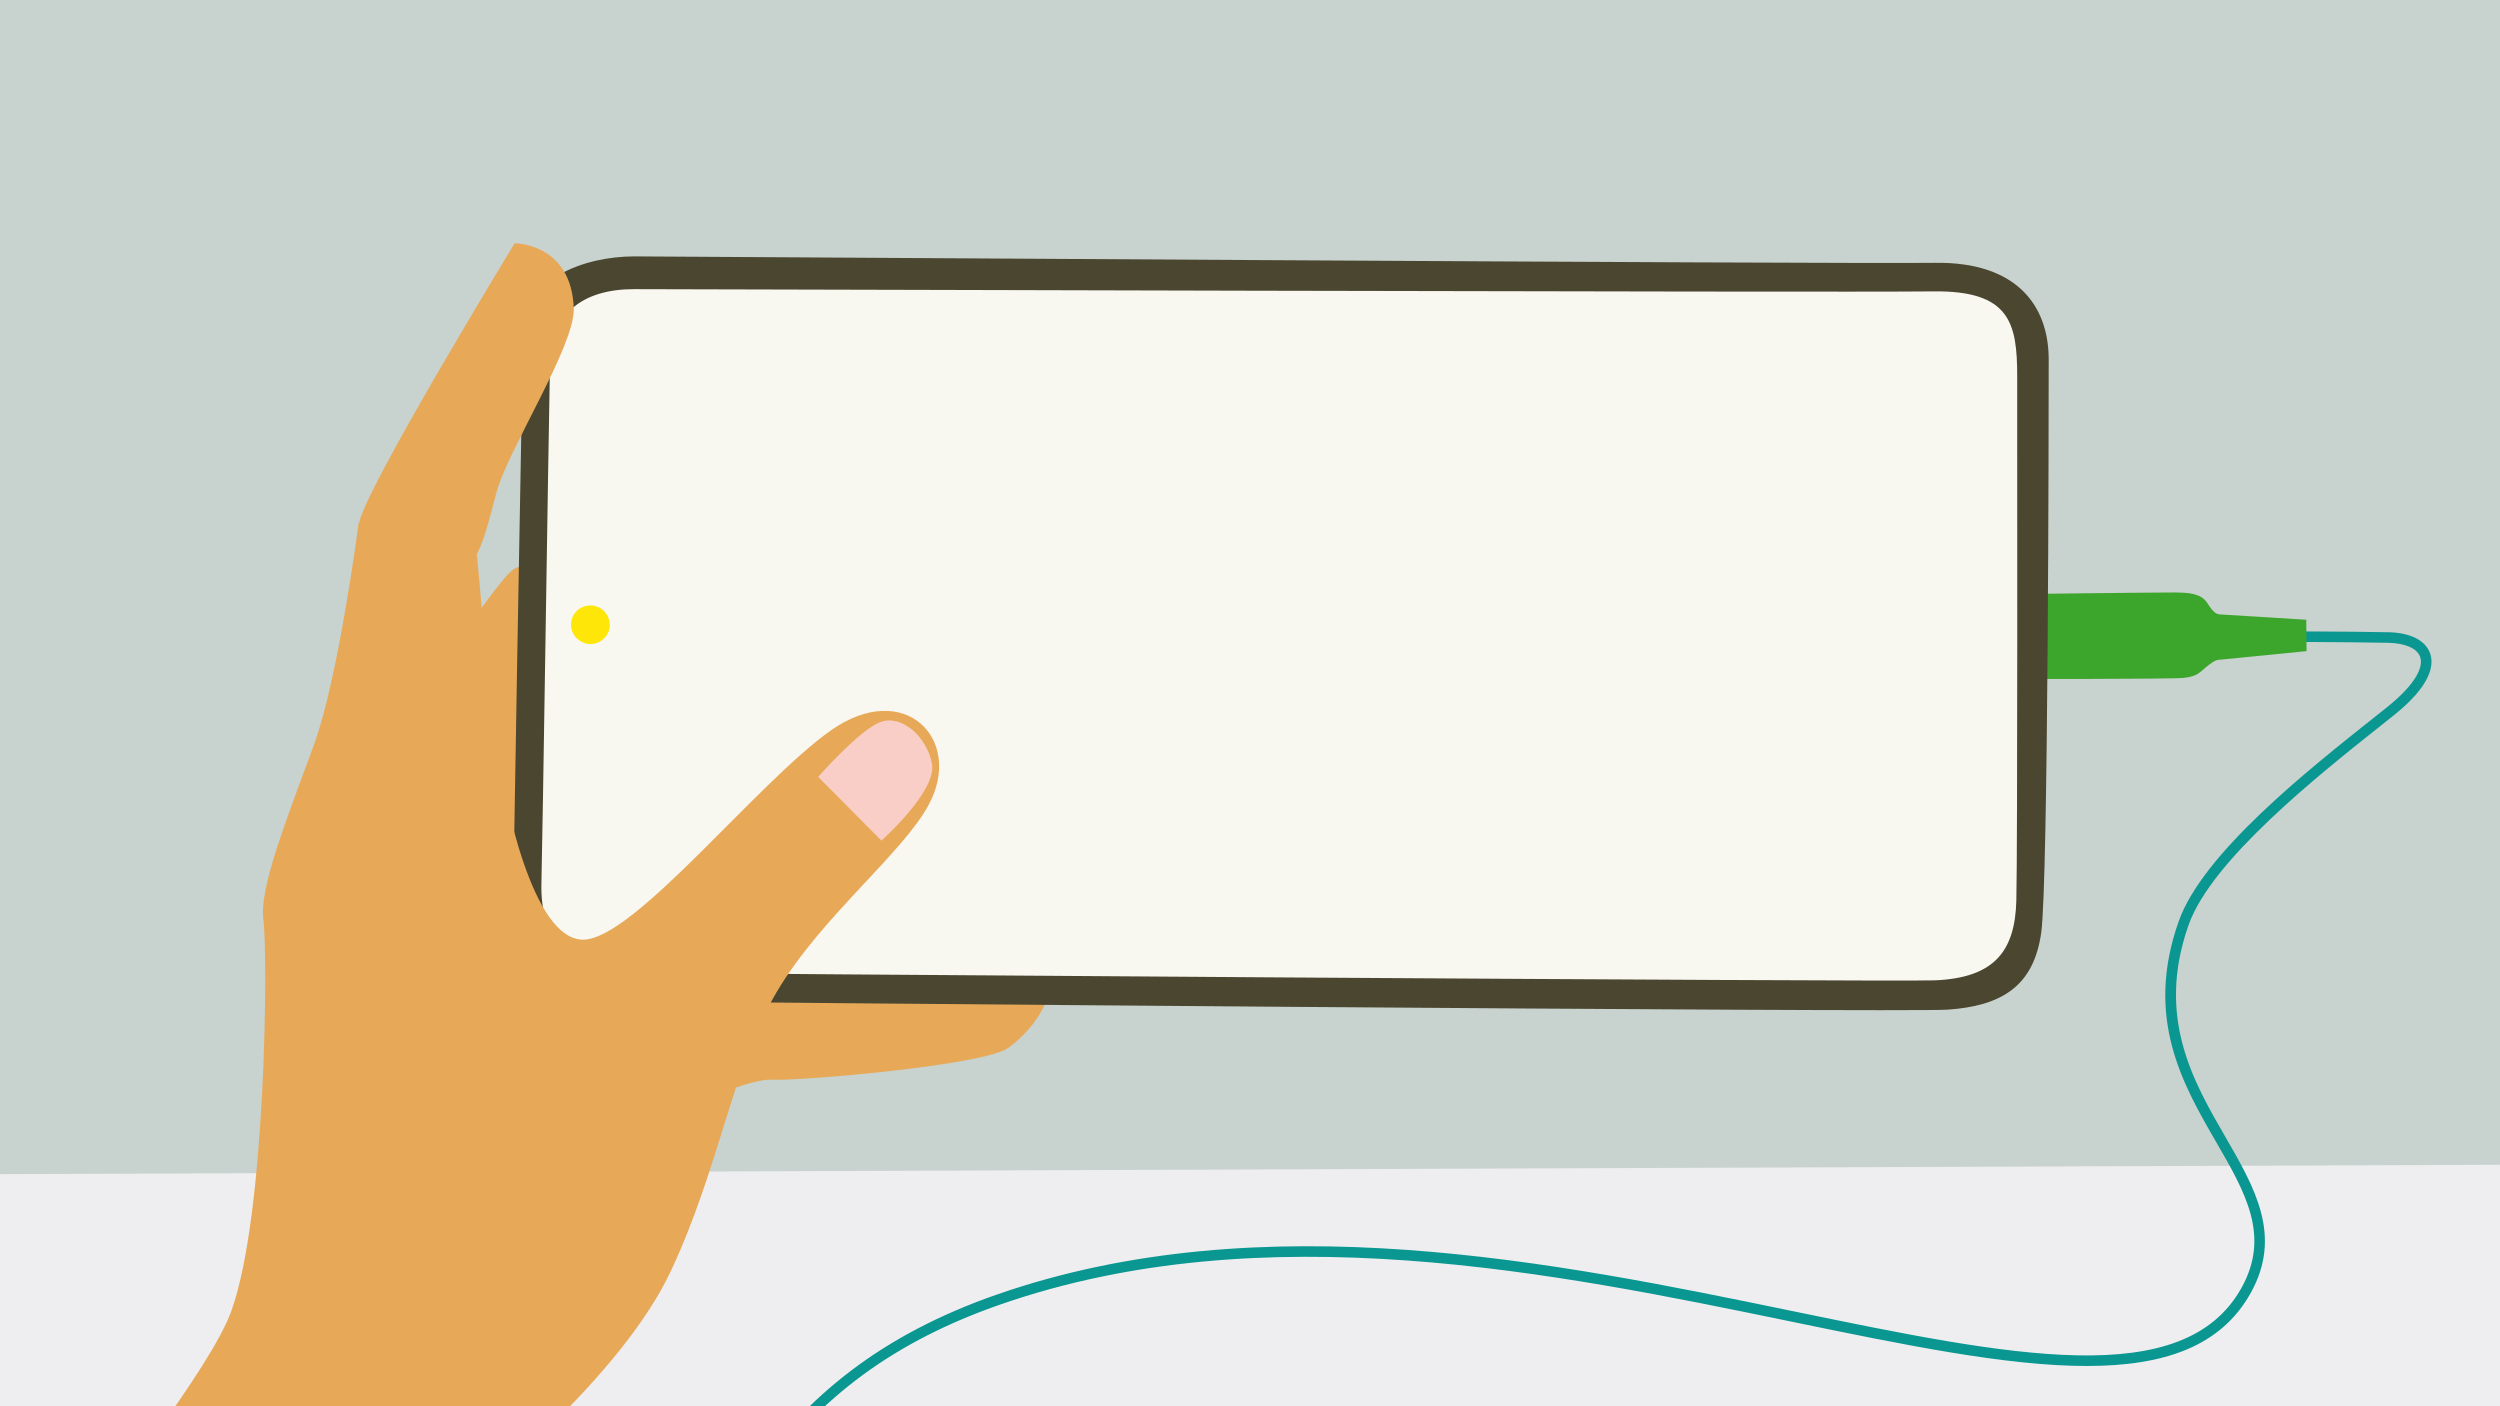 <?xml version="1.0" encoding="UTF-8"?>
<svg id="a" xmlns="http://www.w3.org/2000/svg" xmlns:xlink="http://www.w3.org/1999/xlink" viewBox="0 0 1920 1080">
	<rect x="0" y="0" width="1920" height="1080" fill="#333333" stroke="none"/>
	<defs>
		<style>
			.d{fill:none;}.e{fill:#f9cec6;}.f{fill:#f8f7f0;}.g{fill:#eeeef0;}.h{fill:#e7a958;}.i{fill:#fee608;}.j{fill:#c8d2ce;}.k{fill:#3ca52b;}.l{fill:#0a9791;}.m{fill:#4a4630;}.n{clip-path:url(#c);}
		</style>
		<clipPath id="c">
			<rect width="1920" height="1080" style="fill:none;" />
		</clipPath>
	</defs>
	<g id="b">
		<g style="clip-path:url(#c);">
			<g>
				<rect x="-129.58" y="-91.68" width="2274.44" height="1195.07" style="fill:#c8d2ce;" />
				<polygon points="-246.03 902.65 2341.32 892.96 2305.17 1196.63 -211.23 1329.11 -246.03 902.65" style="fill:#eeeef0;" />
				<g>
					<path d="M-169.06,1947.36c-36.43,0-70.45-6.62-101.96-19.89-31.29-13.18-60.01-33.02-85.36-58.98-20.23-20.72-38.37-45.35-53.92-73.21-26.45-47.4-36.09-87.17-36.49-88.84l7.89-1.88c.1,.4,9.84,40.54,35.81,87,15.2,27.21,32.91,51.23,52.64,71.4,24.58,25.14,52.38,44.34,82.64,57.07,94.7,39.85,213.39,17.69,352.77-65.85,120.75-72.38,212.06-156.99,279.14-258.68,58.68-88.95,90.28-176.36,120.85-260.89,53.91-149.09,100.46-277.86,281.03-340.54,204.42-70.96,429.77-24.47,610.84,12.88,167.87,34.63,300.47,61.99,344.8-18.17,21.99-39.77,2.8-72.95-19.43-111.37-25.88-44.73-55.22-95.43-29-169.71,18.41-52.17,98.41-115.65,151.34-157.65,2.91-2.31,5.72-4.54,8.42-6.69,19.46-15.49,28.85-29.62,25.75-38.77-2.22-6.57-11.42-10.66-24.61-10.93-31.12-.63-95.3-.73-95.94-.73v-8.11c.66,0,64.91,.1,96.11,.73,17,.35,28.71,6.34,32.12,16.44,3.05,9.03,.6,24.64-28.38,47.71-2.71,2.15-5.52,4.39-8.43,6.7-49.03,38.91-131.1,104.02-148.74,153.99-24.97,70.75,3.37,119.74,28.37,162.95,22.48,38.86,43.72,75.57,19.51,119.36-23.05,41.69-67.09,56.37-126.03,56.38-61.77,0-139.92-16.12-227.5-34.19-180.1-37.16-404.23-83.4-606.54-13.16-81.02,28.12-139.51,70.97-184.07,134.84-40.24,57.67-65.38,127.2-91.99,200.8-29.29,81.02-62.5,172.85-121.7,262.59-67.77,102.73-159.93,188.16-281.74,261.17-95.81,57.43-182.22,86.24-258.18,86.24h-.02Z" style="fill:#0a9791;" />
					<path d="M1536.29,521.43s131.38,.23,140.89-.83c11.02-1.22,12.51-4.69,16.83-8.06,4.04-3.16,6.7-5.42,9.76-5.78s67.65-6.69,67.65-6.69l-.2-24.1s-62.8-3.87-66.6-4.11-6.29-4.04-9.63-9.01c-5.04-7.51-15.04-7.7-24.93-7.82-8.83-.11-129.09,1.32-129.09,1.32l-4.67,65.08h-.01Z" style="fill:#3ca52b;" />
				</g>
				<g>
					<path d="M459.86,429.01c-3.25,0-51.96-1.08-66.03,8.66s-90.93,127.74-94.18,127.74,69.28,193.77,69.28,193.77l122.32-86.6-31.39-243.57h0Z" style="fill:#e7a958;" />
					<path d="M507.47,859.16c5.36-1.33,64.66-31.17,85.3-29.96,20.65,1.21,163.45-11.02,181.62-24.46,34.94-25.85,33.93-57.06,33.93-57.06l-251.4,9.49-49.45,101.99h0Z" style="fill:#e7a958;" />
					<path d="M487.56,196.9c-39.92,0-84.99,17.67-85.79,57.59-1.33,66.33-7.83,432.06-7.83,458.51,0,51.2,46.72,55.03,89.83,55.83,43.11,.8,978.51,8.84,1011.79,6.59,41.06-2.78,66.36-17.47,72.11-59.29,5.45-39.62,5.73-397.71,5.73-440.03s-25.55-75.05-87.02-74.25c-76.64,1-975.65-4.94-998.81-4.94h-.01Z" style="fill:#4a4630;" />
					<path d="M486.91,222.07c-38.57,0-63.74,18.06-64.51,56.63-1.28,64.09-5.81,373.51-6.58,399.06-1.37,45.35,23.41,68.36,65.07,69.14,41.66,.77,972.76,7.3,1004.96,6,46.13-1.87,61.7-22.65,62.7-61.38,1-38.63,.65-361.34,.65-402.23s-5.19-66.28-64.59-65.51c-74.06,.96-975.3-1.71-997.69-1.71h-.01Z" style="fill:#f8f7f0;" />
					<path d="M213.22,1504.72s123.98-335.67,140.5-348.66c16.53-12.99,123.54-99.26,161.32-179.53s47.27-156.88,81.5-214.73c34.23-57.84,96.73-106.26,116.87-144.02,26.75-50.15-18.89-96.8-75.55-56.66s-151.1,160.55-190.06,160.55-60.2-107.42-66.11-145.2c-5.9-37.78-17.97-179.44-17.97-179.44l-88.27,4.73s-15.35,118.05-34.23,169.99c-18.89,51.94-42.5,109.79-38.96,134.58,3.54,24.79,2.36,226.65-24.79,301.02-30.79,84.34-314.01,409.63-314.01,409.63l349.76,87.74h0Z" style="fill:#e7a958;" />
					<path d="M395.26,186.81s-118.16,193.93-119.56,215.81c-1.49,23.47,33.64,52.48,62.58,46.55,28.93-5.94,34.17-38.85,43.14-71.46,8.96-32.62,60.18-112.36,59.24-140.72-1.68-50.37-45.4-50.17-45.4-50.17h0Z" style="fill:#e7a958;" />
					<path d="M628.36,596.63l48.55,48.95s42.88-38.03,38.84-59.06c-4.05-21.04-23.46-38.03-39.65-31.96-16.18,6.07-47.74,42.07-47.74,42.07Z" style="fill:#f9cec6;" />
				</g>
				<path d="M443.06,469.11c-6.21,5.99-5.85,15.54-.1,21.07,5.75,5.54,14.39,6.24,20.72,.33,6.57-6.13,5.7-15.6,.19-21.24-5.22-5.35-14.79-5.97-20.8-.17h-.01Z" style="fill:#fee608;" />
			</g>
		</g>
	</g>
</svg>
